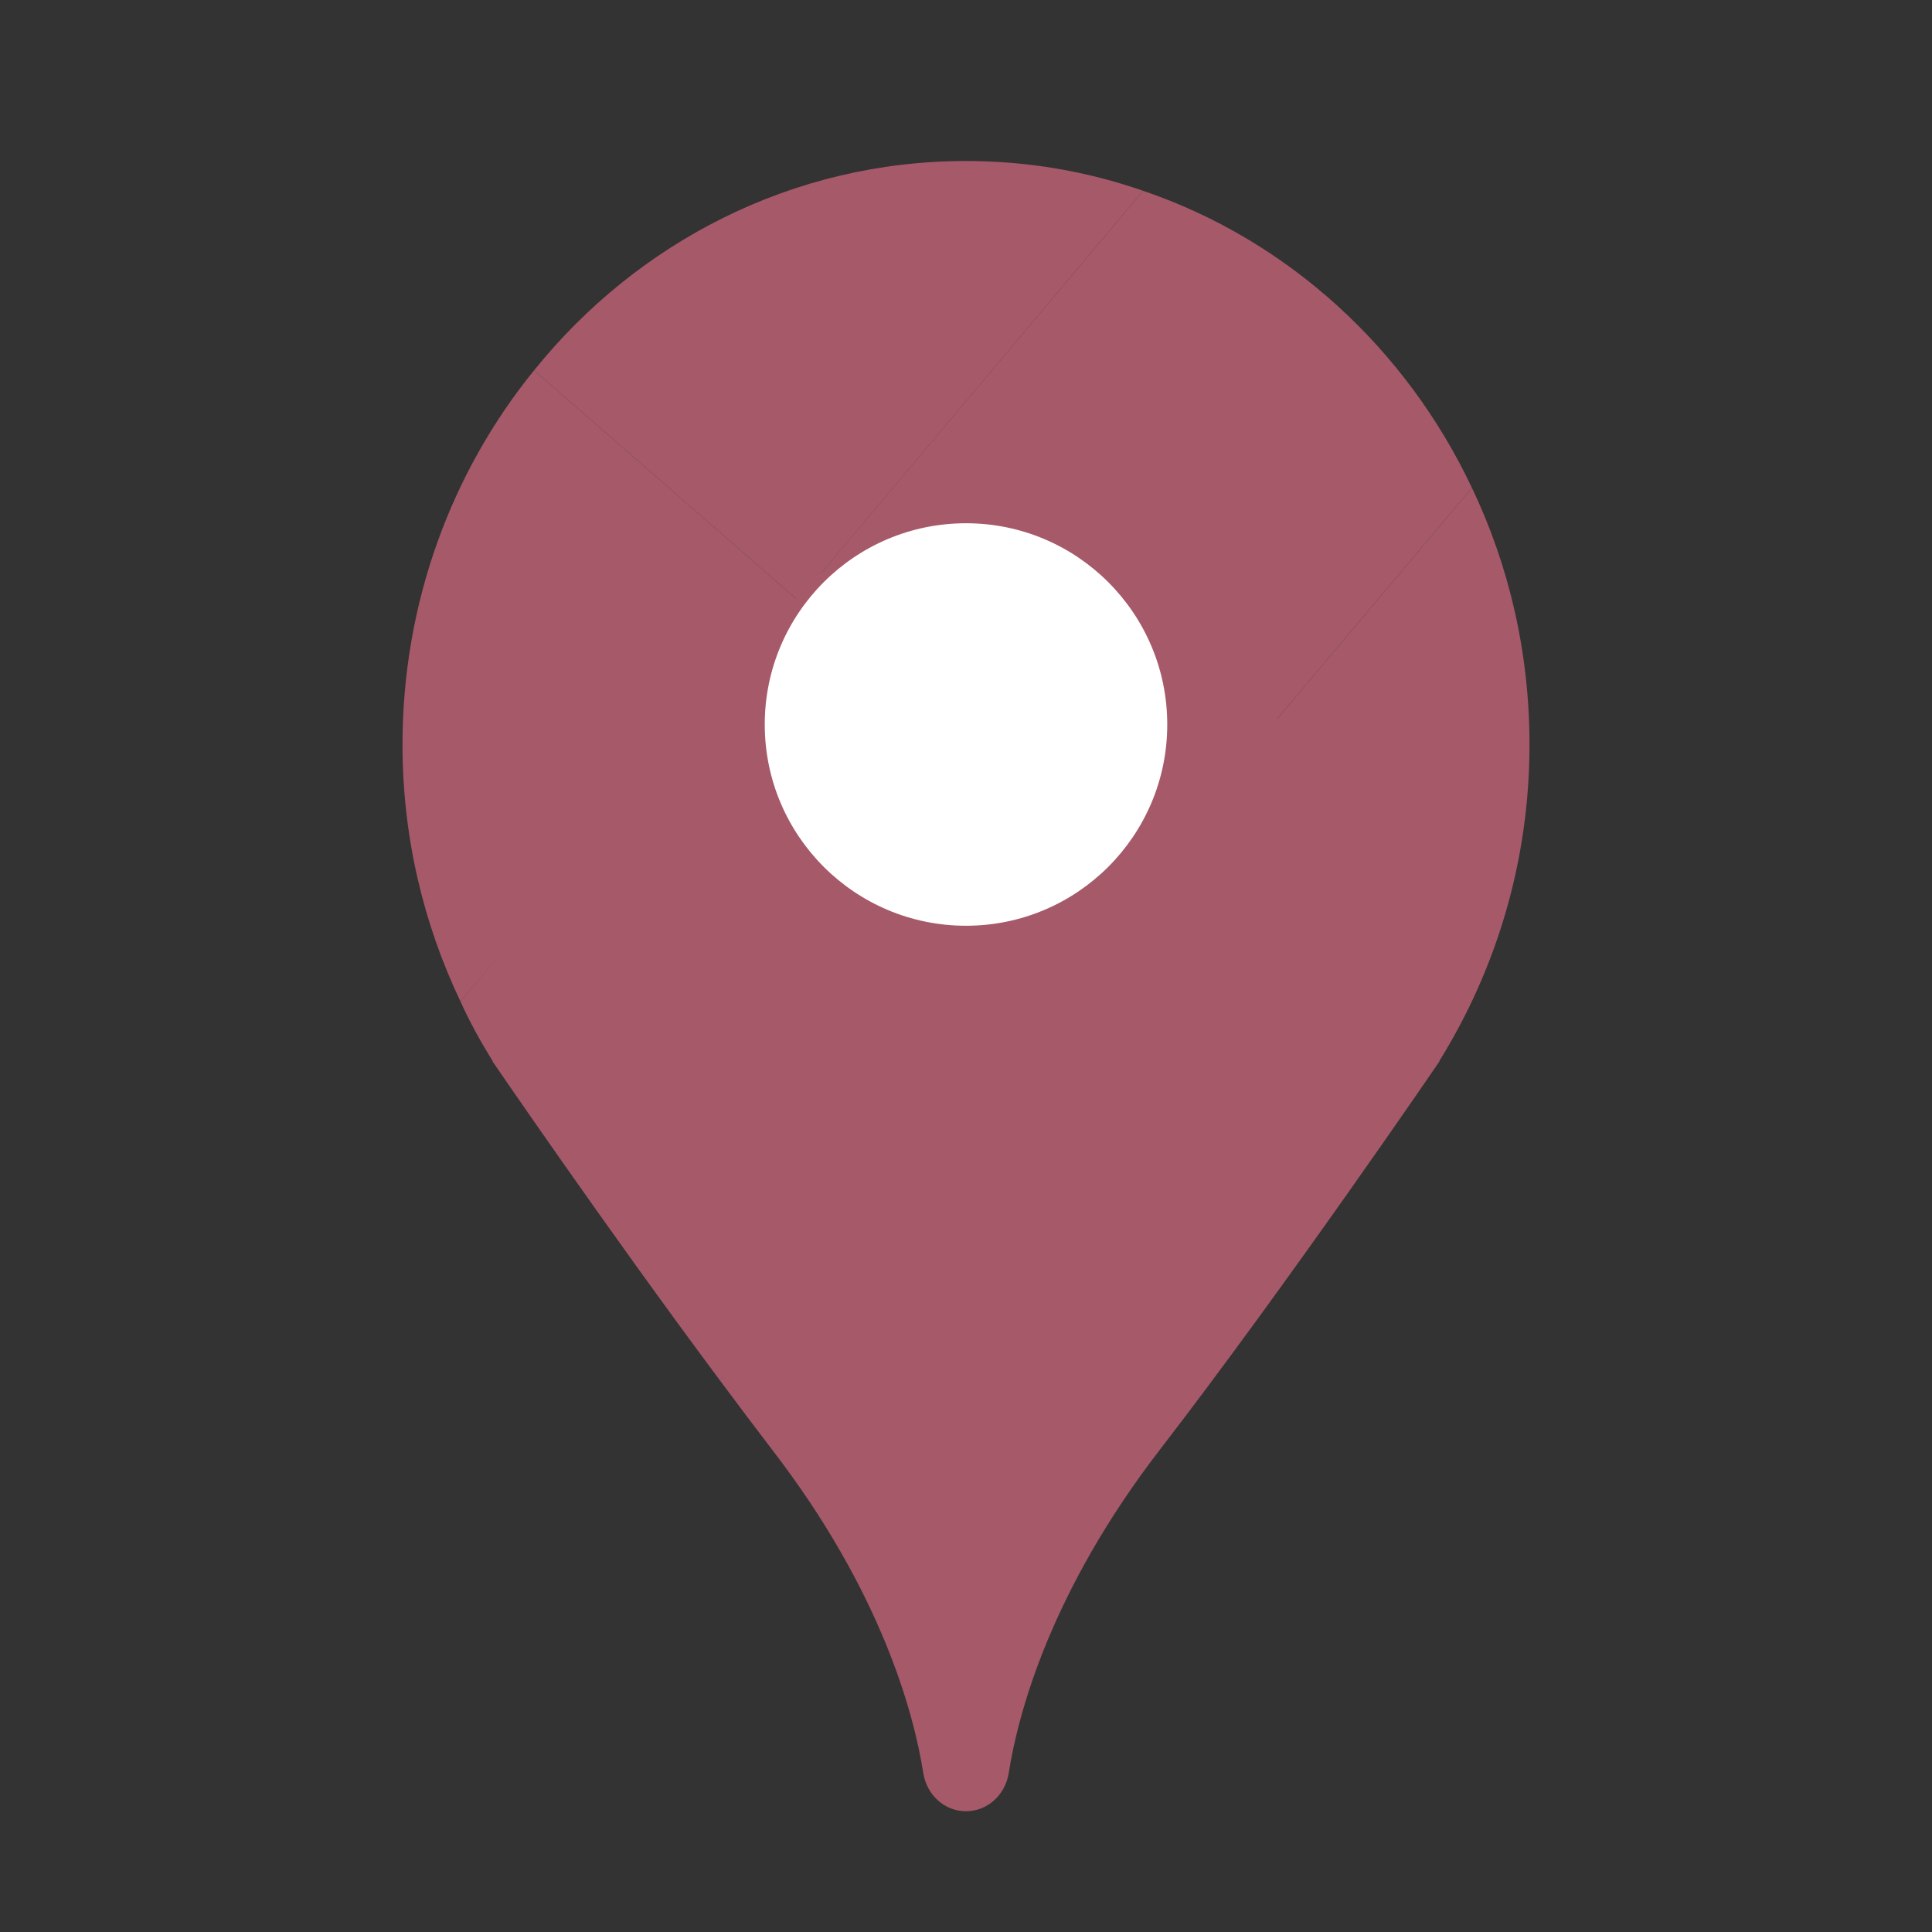 <svg width="48" height="48" viewBox="0 0 48 48" fill="none" xmlns="http://www.w3.org/2000/svg">
<rect x="0" y="0" width="48" height="48" fill="#333333" stroke="none"/>
<path d="M35.76 26.36H35.77C35.77 26.36 32 31.89 28.83 36C26.09 39.55 25.29 42.59 25.06 44.06C24.97 44.6 24.53 45 24 45C23.47 45 23.03 44.6 22.94 44.06C22.71 42.59 21.91 39.55 19.17 36C18.75 35.45 18.32 34.88 17.89 34.3L28.24 22L36.57 12.12C37.49 14.05 38 16.21 38 18.5C38 21.4 37.17 24.09 35.76 26.36Z" fill="#A65969"/>
<path d="M33 18.5L17.89 34.3C15.07 30.52 12.23 26.36 12.23 26.36H12.24C11.94 25.88 11.67 25.39 11.44 24.88L20.5 14C19.71 14.95 23.5 14.67 23.5 16C23.5 19.04 24.96 13.5 28 13.5C29.71 13.5 32 19.72 33 18.5Z" fill="#A65969"/>
<path d="M28.4 4.74L19.83 14.92L13.27 9.2C15.83 6.02 19.69 4 24 4C25.54 4 27.02 4.26 28.4 4.74Z" fill="#A65969"/>
<path d="M19.83 14.92L19.76 15L11.44 24.88C10.52 22.95 10 20.79 10 18.5C10 14.96 11.23 11.71 13.27 9.2L19.83 14.92Z" fill="#A65969"/>
<path d="M28.24 22C29.03 21.05 29.5 19.83 29.5 18.5C29.5 15.46 26.04 18.5 23 18.5C21.29 18.5 20.76 13.78 19.76 15L28.4 4.74C31.99 5.96 34.93 8.65 36.57 12.12L28.24 22Z" fill="#A65969"/>
<path d="M29 18C29 20.761 26.761 23 24 23C21.239 23 19 20.761 19 18C19 15.239 21.239 13 24 13C26.761 13 29 15.239 29 18Z" fill="white"/>
</svg>
